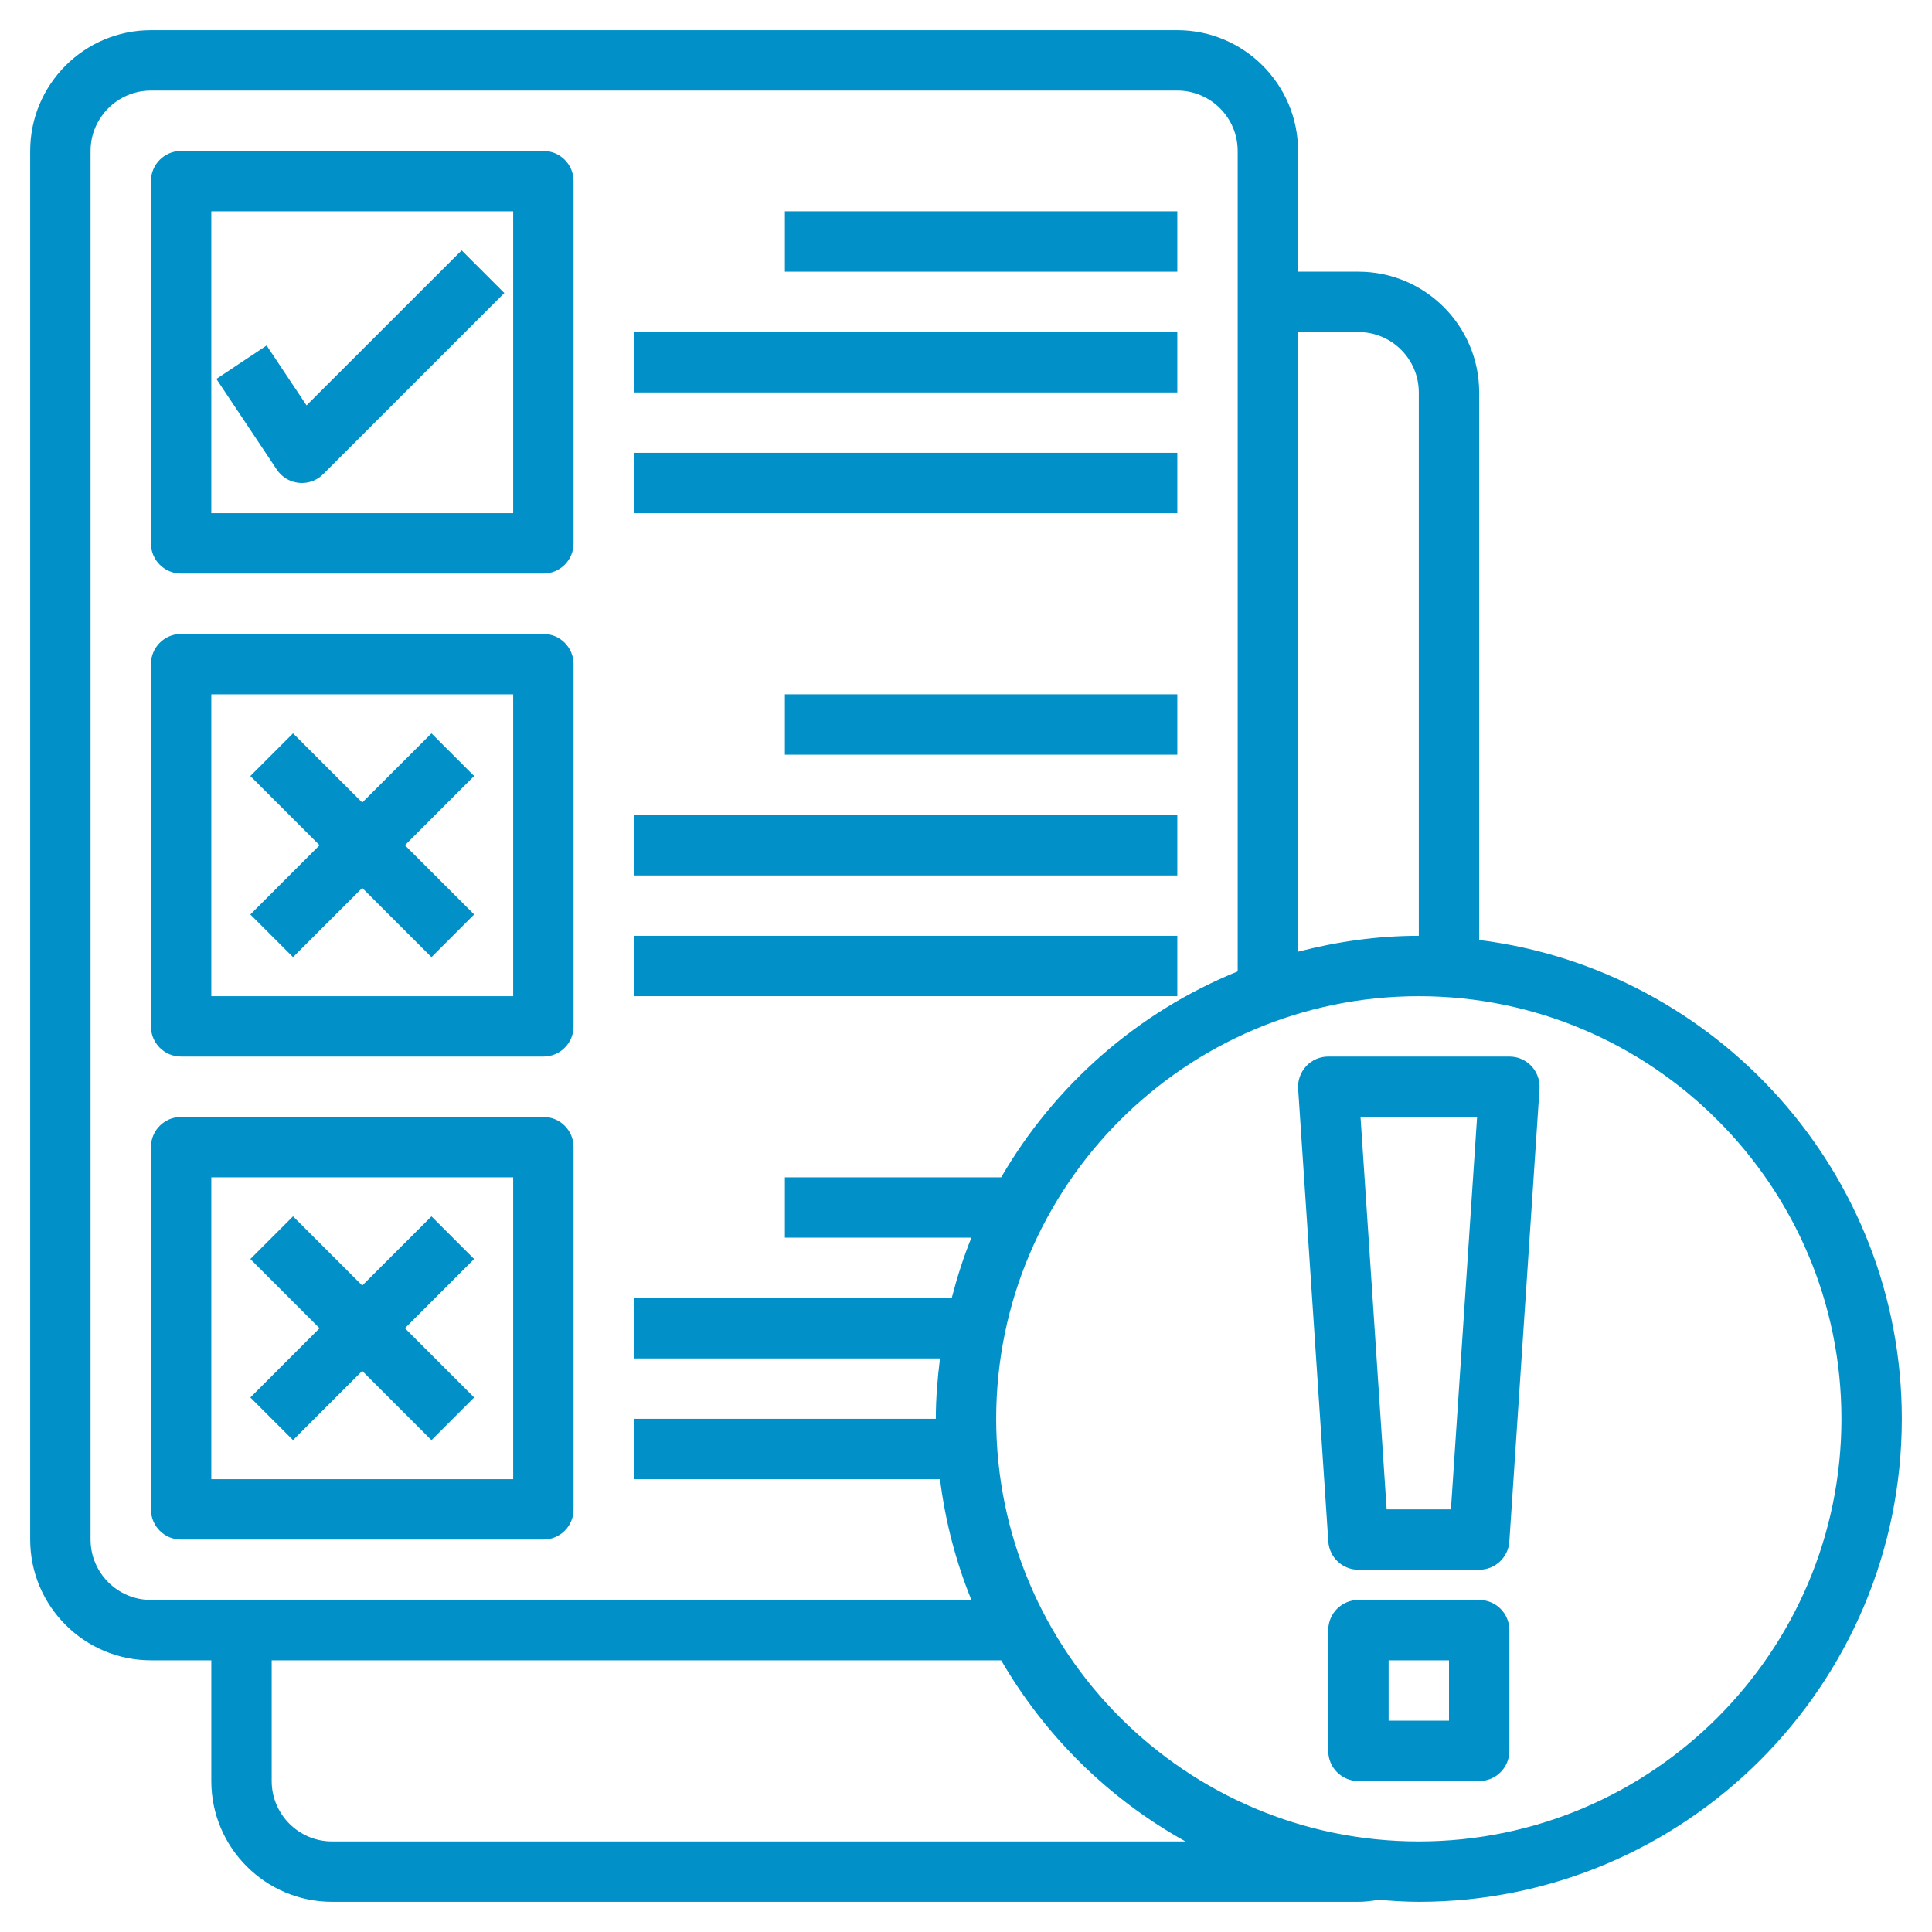 <svg width="48" height="48" viewBox="0 0 48 48" fill="none" xmlns="http://www.w3.org/2000/svg">
<path d="M13.5 3.75H4.5C4.085 3.75 3.75 4.086 3.75 4.5V13.5C3.75 13.914 4.085 14.25 4.5 14.25H13.5C13.915 14.25 14.25 13.914 14.25 13.5V4.5C14.25 4.086 13.915 3.75 13.5 3.75ZM12.75 12.75H5.25V5.25H12.75V12.75Z" fill="#0190C7"/>
<path d="M13.5 15.75H4.5C4.085 15.75 3.75 16.086 3.75 16.5V25.5C3.75 25.915 4.085 26.25 4.5 26.25H13.5C13.915 26.25 14.25 25.915 14.25 25.5V16.5C14.25 16.086 13.915 15.75 13.5 15.75ZM12.75 24.75H5.25V17.25H12.75V24.75Z" fill="#0190C7"/>
<path d="M13.5 27.75H4.5C4.085 27.75 3.75 28.085 3.75 28.5V37.5C3.75 37.915 4.085 38.25 4.5 38.25H13.5C13.915 38.25 14.25 37.915 14.25 37.5V28.5C14.25 28.085 13.915 27.75 13.5 27.75ZM12.75 36.75H5.25V29.25H12.75V36.75Z" fill="#0190C7"/>
<path d="M7.426 11.996C7.451 11.999 7.476 12 7.5 12C7.698 12 7.889 11.922 8.03 11.78L12.53 7.28L11.47 6.22L7.616 10.072L6.624 8.584L5.376 9.415L6.876 11.665C7 11.853 7.203 11.975 7.426 11.996Z" fill="#0190C7"/>
<path d="M7.28 23.78L9 22.061L10.72 23.78L11.78 22.72L10.06 21L11.78 19.28L10.72 18.22L9 19.939L7.28 18.22L6.22 19.28L7.939 21L6.22 22.72L7.28 23.78Z" fill="#0190C7"/>
<path d="M7.28 35.78L9 34.06L10.72 35.78L11.78 34.72L10.06 33L11.78 31.28L10.72 30.22L9 31.939L7.28 30.22L6.22 31.28L7.939 33L6.22 34.72L7.28 35.78Z" fill="#0190C7"/>
<path d="M19.5 5.25H29.25V6.75H19.5V5.25Z" fill="#0190C7"/>
<path d="M15.75 8.25H29.25V9.75H15.75V8.25Z" fill="#0190C7"/>
<path d="M15.75 11.25H29.25V12.75H15.75V11.25Z" fill="#0190C7"/>
<path d="M19.5 17.25H29.25V18.75H19.5V17.25Z" fill="#0190C7"/>
<path d="M15.75 20.25H29.25V21.75H15.75V20.25Z" fill="#0190C7"/>
<path d="M15.75 23.25H29.25V24.75H15.75V23.25Z" fill="#0190C7"/>
<path d="M36.75 23.354V9.75C36.75 8.095 35.404 6.75 33.75 6.75H32.25V3.75C32.25 2.095 30.904 0.75 29.25 0.75H3.75C2.095 0.75 0.75 2.095 0.75 3.75V38.25C0.75 39.904 2.095 41.25 3.75 41.25H5.25V44.25C5.25 45.904 6.596 47.25 8.25 47.25H33.75C33.92 47.25 34.087 47.227 34.252 47.2C34.583 47.227 34.913 47.25 35.25 47.25C41.867 47.25 47.25 41.867 47.25 35.25C47.25 29.142 42.66 24.096 36.75 23.354ZM33.75 8.25C34.577 8.25 35.25 8.923 35.25 9.75V23.25C34.213 23.25 33.211 23.396 32.25 23.645V8.25H33.75ZM2.25 38.25V3.75C2.25 2.923 2.923 2.25 3.75 2.25H29.25C30.077 2.25 30.75 2.923 30.75 3.75V24.134C28.269 25.142 26.206 26.956 24.874 29.25H19.5V30.75H24.134C23.937 31.235 23.778 31.737 23.645 32.25H15.75V33.75H23.354C23.292 34.243 23.25 34.741 23.25 35.25H15.75V36.75H23.354C23.485 37.798 23.749 38.803 24.134 39.75H3.75C2.923 39.75 2.25 39.077 2.25 38.25ZM8.25 45.75C7.423 45.75 6.75 45.077 6.75 44.25V41.25H24.874C25.966 43.132 27.548 44.694 29.453 45.75H8.25ZM35.25 45.75C29.46 45.75 24.75 41.04 24.75 35.25C24.75 29.46 29.46 24.75 35.25 24.75C41.04 24.75 45.75 29.46 45.75 35.25C45.75 41.04 41.04 45.75 35.25 45.75Z" fill="#0190C7"/>
<path d="M37.5 26.25H33C32.793 26.25 32.594 26.335 32.453 26.487C32.312 26.639 32.238 26.843 32.252 27.049L33.002 38.3C33.028 38.694 33.356 39 33.75 39H36.75C37.145 39 37.472 38.694 37.499 38.3L38.249 27.049C38.263 26.843 38.189 26.639 38.048 26.487C37.906 26.335 37.707 26.25 37.5 26.25ZM36.048 37.5H34.451L33.802 27.75H36.698L36.048 37.5Z" fill="#0190C7"/>
<path d="M36.75 39.75H33.75C33.335 39.75 33 40.085 33 40.5V43.5C33 43.915 33.335 44.25 33.75 44.25H36.75C37.165 44.25 37.5 43.915 37.5 43.5V40.5C37.5 40.085 37.165 39.75 36.75 39.75ZM36 42.75H34.5V41.25H36V42.75Z" fill="#0190C7"/>
</svg>
